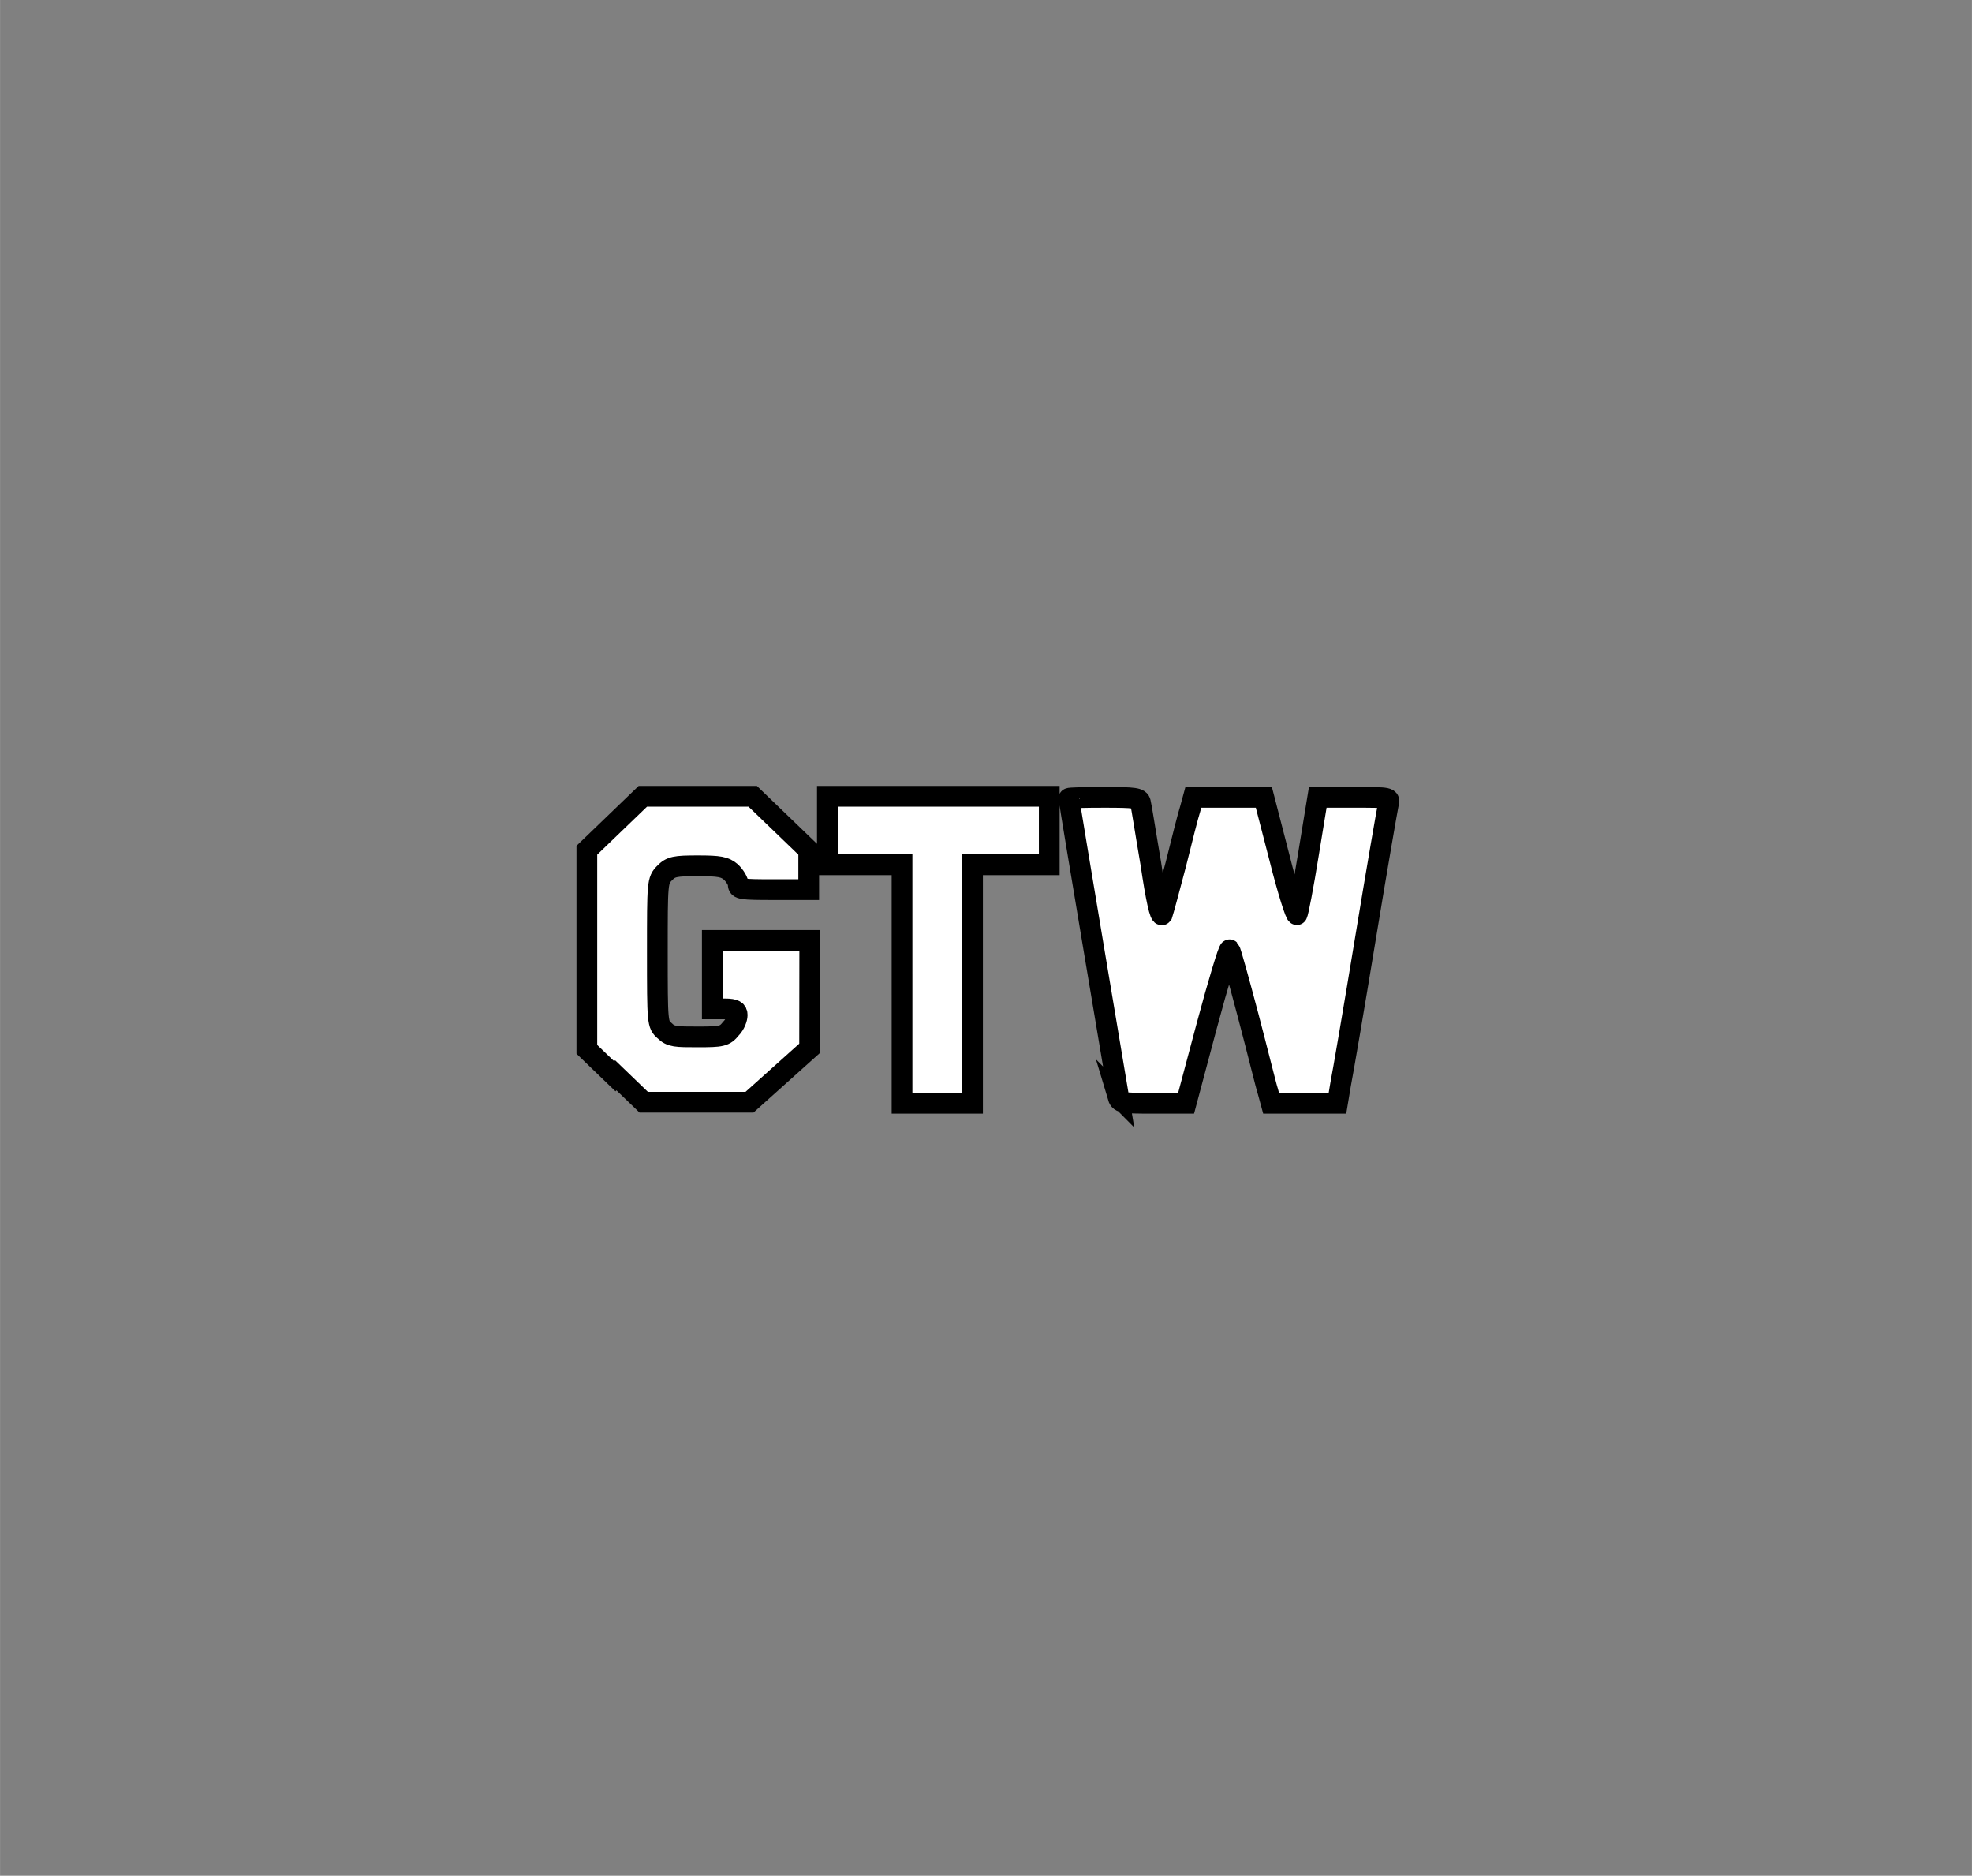 <?xml version="1.0" encoding="UTF-8" standalone="no"?>
<svg xmlns:i="ns_ai" xmlns:dc="http://purl.org/dc/elements/1.1/" xmlns:cc="http://creativecommons.org/ns#" xmlns:rdf="http://www.w3.org/1999/02/22-rdf-syntax-ns#" xmlns:svg="http://www.w3.org/2000/svg" xmlns="http://www.w3.org/2000/svg" xmlns:xlink="http://www.w3.org/1999/xlink" xmlns:sodipodi="http://sodipodi.sourceforge.net/DTD/sodipodi-0.dtd" xmlns:inkscape="http://www.inkscape.org/namespaces/inkscape" version="1.1" width="190.211" height="180.902" viewBox="0 0 1.902 1.809" id="svg2" inkscape:version="0.91 r13725" sodipodi:docname="GTW_green.svg">
  <rect x="0" y="0" width="1.902" height="1.809" fill="#808080" stroke="none"/>
  <sodipodi:namedview pagecolor="#ffffff" bordercolor="#666666" borderopacity="1" objecttolerance="10" gridtolerance="10" guidetolerance="10" inkscape:pageopacity="0" inkscape:pageshadow="2" inkscape:window-width="1920" inkscape:window-height="1017" id="starview" showgrid="false" fit-margin-top="0" fit-margin-left="0" fit-margin-right="0" fit-margin-bottom="0" inkscape:zoom="3.8933333" inkscape:cx="72.971412" inkscape:cy="102.69686" inkscape:window-x="-8" inkscape:window-y="-8" inkscape:window-maximized="1" inkscape:current-layer="svg2"/>
  <title id="title">GTW text</title>
  <path style="fill:#ffffff;stroke:#000000;stroke-width:0.02;stroke-linecap:square;stroke-linejoin:miter;stroke-miterlimit:10;stroke-dasharray:none;stroke-opacity:1" d="m 0.593,1.038 -0.027,-0.026 0,-0.096 0,-0.096 0.027,-0.026 0.027,-0.026 0.053,0 0.053,0 0.027,0.026 0.027,0.026 0,0.019 0,0.019 -0.034,0 c -0.031,0 -0.034,-4.9897e-4 -0.034,-0.005 0,-0.003 -0.003,-0.008 -0.007,-0.012 -0.006,-0.005 -0.011,-0.006 -0.032,-0.006 -0.022,0 -0.026,7.946e-4 -0.032,0.007 -0.007,0.007 -0.007,0.009 -0.007,0.076 0,0.069 6.965e-5,0.07 0.007,0.076 0.006,0.006 0.011,0.006 0.032,0.006 0.023,0 0.026,-5.1811e-4 0.032,-0.008 0.004,-0.004 0.006,-0.01 0.006,-0.013 0,-0.004 -0.002,-0.006 -0.012,-0.006 l -0.012,0 0,-0.033 0,-0.033 0.047,0 0.047,0 -6.502e-5,0.052 -6.506e-5,0.052 -0.029,0.026 -0.029,0.026 -0.051,0 -0.051,0 -0.027,-0.026 z m 0.277,-0.089 0,-0.115 -0.036,0 -0.036,0 0,-0.033 0,-0.033 0.107,0 0.107,0 0,0.033 0,0.033 -0.037,0 -0.037,0 0,0.115 0,0.115 -0.034,0 -0.034,0 0,-0.115 z M 1.079,1.058 c -0.001,-0.006 -0.048,-0.285 -0.048,-0.288 0,-5.9589e-4 0.015,-0.001 0.034,-0.001 0.03,0 0.034,6.5345e-4 0.035,0.005 8.655e-4,0.003 0.005,0.03 0.01,0.059 0.005,0.034 0.009,0.052 0.011,0.049 0.001,-0.003 0.007,-0.025 0.013,-0.048 0.006,-0.024 0.012,-0.048 0.014,-0.054 l 0.003,-0.011 0.034,0 0.034,0 0.015,0.058 c 0.008,0.032 0.016,0.057 0.017,0.055 0.001,-0.001 0.006,-0.027 0.011,-0.058 l 0.009,-0.055 0.035,0 c 0.035,0 0.035,5.378e-5 0.033,0.007 -8.965e-4,0.004 -0.011,0.062 -0.022,0.129 -0.011,0.067 -0.022,0.131 -0.024,0.141 l -0.003,0.018 -0.032,0 -0.032,0 -0.003,-0.011 c -0.002,-0.006 -0.01,-0.039 -0.019,-0.073 -0.009,-0.034 -0.017,-0.063 -0.018,-0.064 -0.001,-0.001 -0.011,0.032 -0.022,0.073 l -0.02,0.075 -0.032,0 c -0.031,0 -0.032,-2.809e-4 -0.034,-0.007 z" id="path4193" inkscape:connector-curvature="0"/>
</svg>
